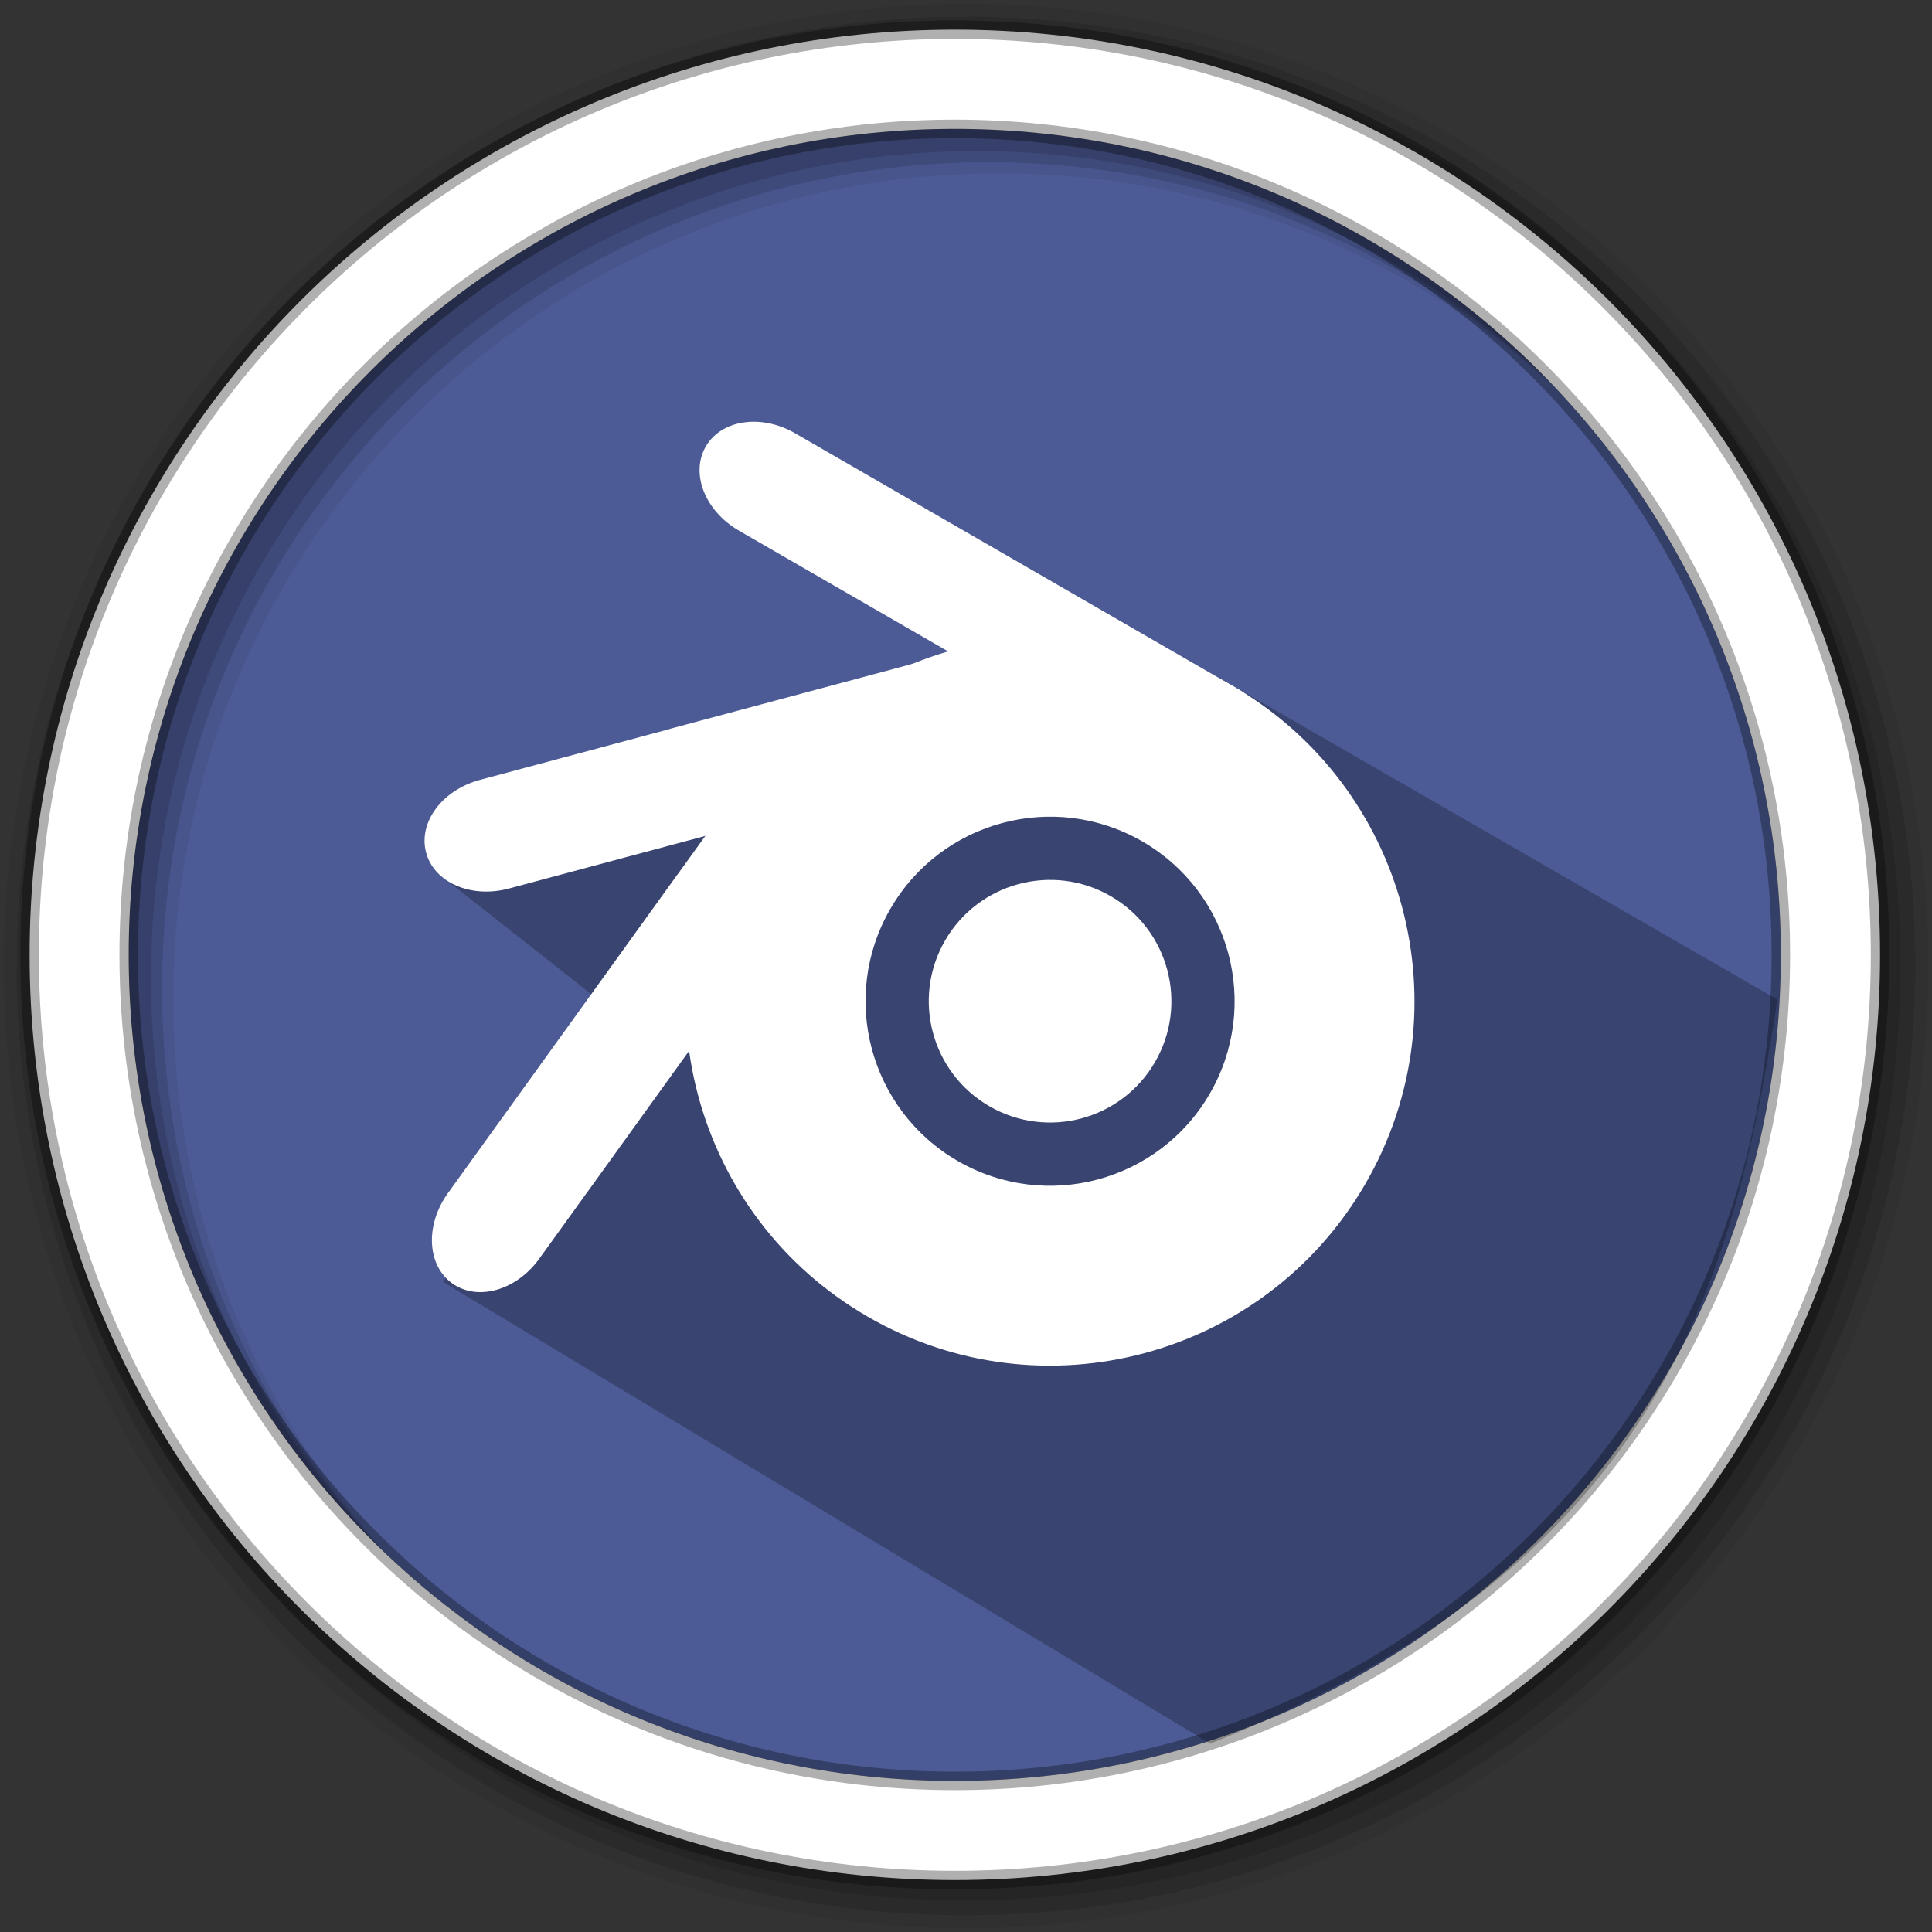 <svg xmlns="http://www.w3.org/2000/svg" height="512" width="512">
 <rect width="100%" height="100%" fill="#333333" stroke="none"/>
 <g fill-rule="evenodd">
  <path d="M471.95 253.05c0 120.9-98.01 218.9-218.9 218.9-120.9 0-218.9-98.01-218.9-218.9 0-120.9 98.01-218.9 218.9-218.9 120.9 0 218.9 98.01 218.9 218.9" fill="#4C5B96"/>
  <path d="M256 1C115.17 1 1 115.17 1 256s114.17 255 255 255 255-114.17 255-255S396.83 1 256 1m8.827 44.93c120.9 0 218.9 98 218.9 218.9s-98 218.9-218.9 218.9-218.93-98-218.93-218.9 98.03-218.9 218.93-218.9" fill-opacity=".067"/>
  <g fill-opacity=".129">
   <path d="M256 4.433c-138.94 0-251.57 112.63-251.57 251.57S117.06 507.573 256 507.573s251.57-112.63 251.57-251.57S394.94 4.433 256 4.433m5.885 38.556c120.9 0 218.9 98 218.9 218.9s-98 218.9-218.9 218.9-218.93-98-218.93-218.9 98.03-218.9 218.93-218.9"/>
   <path d="M256 8.356c-136.77 0-247.64 110.87-247.64 247.64S119.23 503.636 256 503.636s247.64-110.87 247.64-247.64S392.77 8.356 256 8.356m2.942 31.69c120.9 0 218.9 98 218.9 218.9s-98 218.9-218.9 218.9-218.93-98-218.93-218.9 98.03-218.9 218.93-218.9"/>
  </g>
  <path d="M253.04 7.86C117.62 7.86 7.85 117.64 7.85 253.05c0 135.42 109.78 245.19 245.19 245.19 135.42 0 245.19-109.78 245.19-245.19 0-135.42-109.78-245.19-245.19-245.19zm0 26.296c120.9 0 218.9 98 218.9 218.9s-98 218.9-218.9 218.9-218.93-98-218.93-218.9 98.03-218.9 218.93-218.9z" fill="#fff" stroke="#000" stroke-opacity=".31" stroke-width="4.904"/>
 </g>
 <path d="M209.28 114.057l261.77 150.855c-11.955 77.92-32.59 149.997-150.322 197.183l-203.34-122.367 51.192-66.905-50.133-39.482 138.38-45.11 4.26-23.736z" opacity=".25" fill-rule="evenodd"/>
 <g fill="#fff" fill-rule="evenodd">
  <path d="M326.563 181.71c-46.18-26.66-105.242-10.837-131.905 35.345-26.662 46.18-10.838 105.242 35.344 131.905 46.18 26.662 105.242 10.838 131.905-35.344 26.662-46.18 10.838-105.242-35.344-131.905m-23.83 41.277c23.384 13.502 31.4 43.412 17.897 66.798s-43.412 31.4-66.797 17.898-31.4-43.412-17.898-66.797 43.41-31.4 66.797-17.9"/>
  <path d="M306.12 281.406c-8.875 15.375-28.535 20.643-43.91 11.766s-20.643-28.536-11.766-43.91 28.536-20.644 43.91-11.767 20.644 28.536 11.767 43.91"/>
  <g>
   <path d="M210.738 114.835c-9.003-5.198-19.58-3.635-23.707 3.513s-.19 17.09 8.812 22.287l117.03 67.566c9.002 5.2 19.578 3.636 23.705-3.512s.192-17.09-8.81-22.287l-117.023-67.56M214.226 206.528c-6.67-3.625-16.068-.593-21.766 7.315l-12.617 17.506c-.115.15-.236.3-.35.454l-60.777 84.374c-6.075 8.43-5.587 19.09 1.11 23.916s16.99 1.93 23.07-6.505l12.59-17.46c.12-.16.242-.312.36-.476l60.79-84.393c6.076-8.43 5.588-19.09-1.11-23.916-.418-.302-.856-.567-1.3-.81"/>
   <path d="M293.658 167.647c-4.173-2.305-9.757-2.992-15.405-1.478l-100.456 26.916c-.254.068-.485.157-.733.233l-49.877 13.363c-10.04 2.69-16.396 11.292-14.262 19.268 2.136 7.974 11.93 12.21 21.97 9.52L235.35 208.55c.308-.083.602-.185.903-.278l49.704-13.318c10.04-2.69 16.405-11.258 14.268-19.228-.935-3.488-3.33-6.282-6.577-8.076"/>
  </g>
 </g>
</svg>
